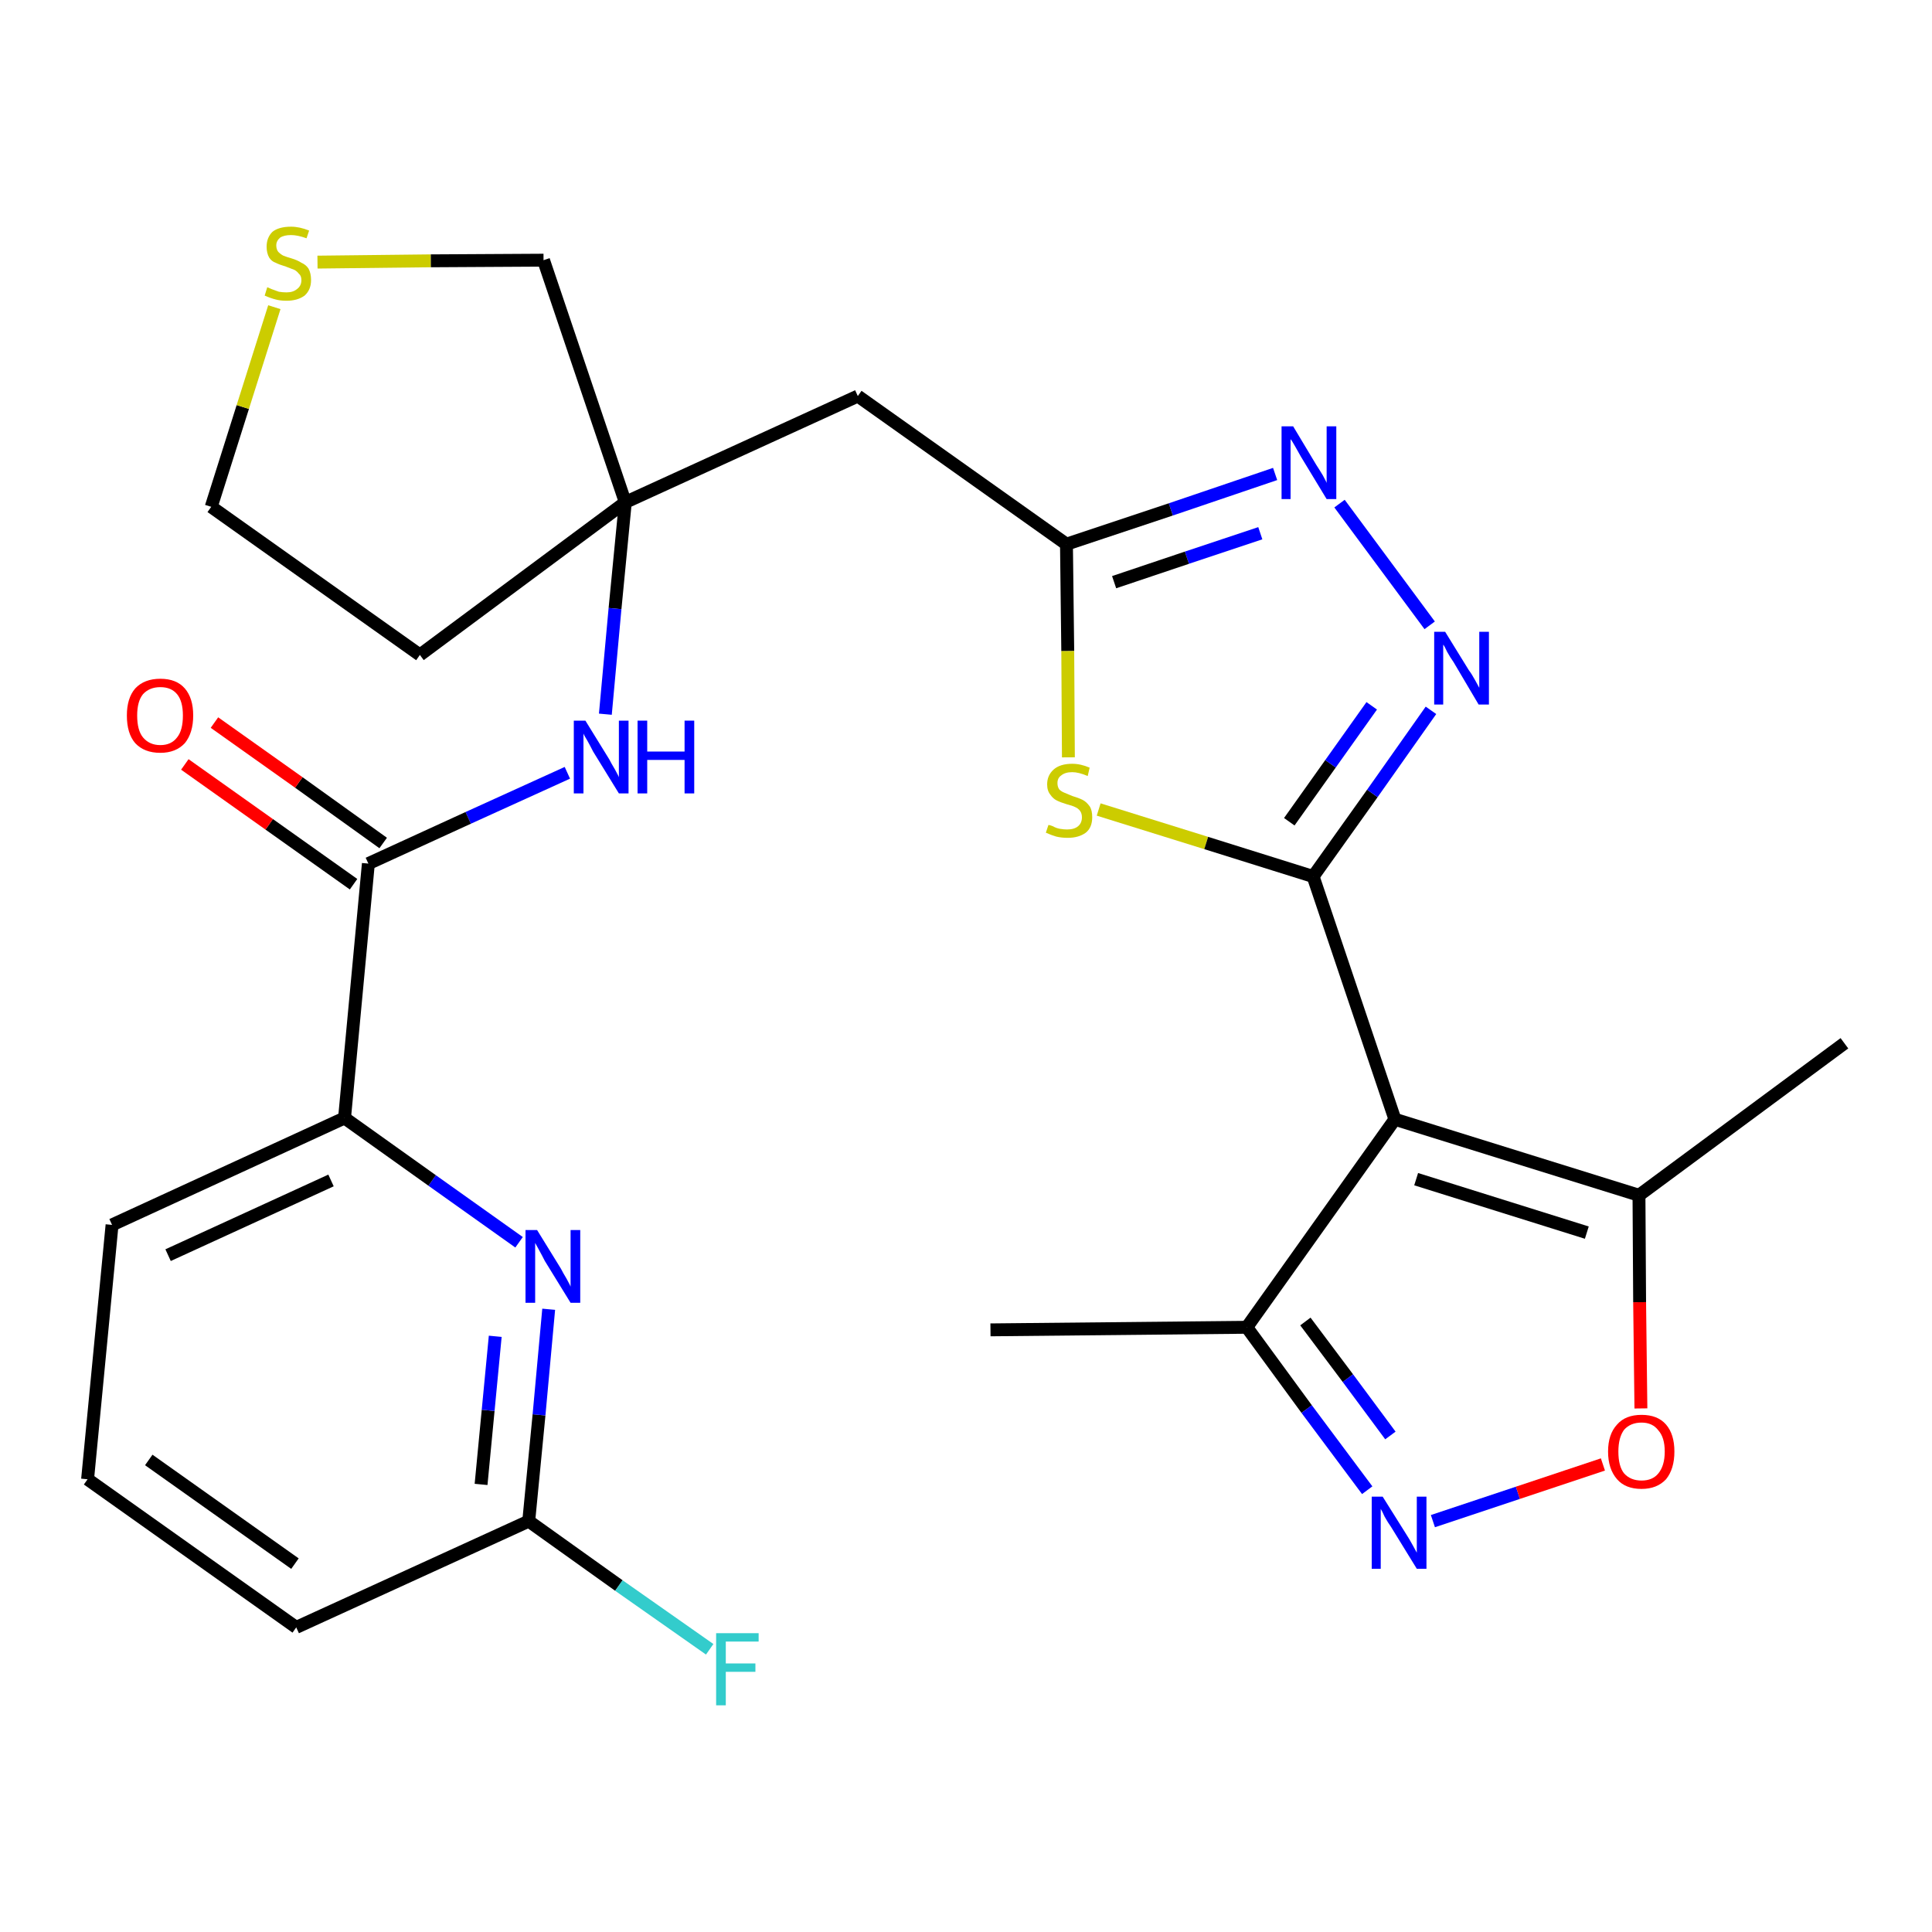 <?xml version='1.0' encoding='iso-8859-1'?>
<svg version='1.1' baseProfile='full'
              xmlns='http://www.w3.org/2000/svg'
                      xmlns:rdkit='http://www.rdkit.org/xml'
                      xmlns:xlink='http://www.w3.org/1999/xlink'
                  xml:space='preserve'
width='300px' height='300px' viewBox='0 0 300 300'>
<!-- END OF HEADER -->
<path class='bond-0 atom-0 atom-1' d='M 153.8,206.5 L 193.6,206.1' style='fill:none;fill-rule:evenodd;stroke:#000000;stroke-width:2.0px;stroke-linecap:butt;stroke-linejoin:miter;stroke-opacity:1' />
<path class='bond-1 atom-1 atom-2' d='M 193.6,206.1 L 202.9,218.8' style='fill:none;fill-rule:evenodd;stroke:#000000;stroke-width:2.0px;stroke-linecap:butt;stroke-linejoin:miter;stroke-opacity:1' />
<path class='bond-1 atom-1 atom-2' d='M 202.9,218.8 L 212.3,231.4' style='fill:none;fill-rule:evenodd;stroke:#0000FF;stroke-width:2.0px;stroke-linecap:butt;stroke-linejoin:miter;stroke-opacity:1' />
<path class='bond-1 atom-1 atom-2' d='M 202.7,205.2 L 209.3,214.0' style='fill:none;fill-rule:evenodd;stroke:#000000;stroke-width:2.0px;stroke-linecap:butt;stroke-linejoin:miter;stroke-opacity:1' />
<path class='bond-1 atom-1 atom-2' d='M 209.3,214.0 L 215.9,222.9' style='fill:none;fill-rule:evenodd;stroke:#0000FF;stroke-width:2.0px;stroke-linecap:butt;stroke-linejoin:miter;stroke-opacity:1' />
<path class='bond-27 atom-6 atom-1' d='M 216.6,173.8 L 193.6,206.1' style='fill:none;fill-rule:evenodd;stroke:#000000;stroke-width:2.0px;stroke-linecap:butt;stroke-linejoin:miter;stroke-opacity:1' />
<path class='bond-2 atom-2 atom-3' d='M 222.5,236.2 L 235.7,231.8' style='fill:none;fill-rule:evenodd;stroke:#0000FF;stroke-width:2.0px;stroke-linecap:butt;stroke-linejoin:miter;stroke-opacity:1' />
<path class='bond-2 atom-2 atom-3' d='M 235.7,231.8 L 248.9,227.4' style='fill:none;fill-rule:evenodd;stroke:#FF0000;stroke-width:2.0px;stroke-linecap:butt;stroke-linejoin:miter;stroke-opacity:1' />
<path class='bond-3 atom-3 atom-4' d='M 254.8,218.7 L 254.6,202.2' style='fill:none;fill-rule:evenodd;stroke:#FF0000;stroke-width:2.0px;stroke-linecap:butt;stroke-linejoin:miter;stroke-opacity:1' />
<path class='bond-3 atom-3 atom-4' d='M 254.6,202.2 L 254.5,185.6' style='fill:none;fill-rule:evenodd;stroke:#000000;stroke-width:2.0px;stroke-linecap:butt;stroke-linejoin:miter;stroke-opacity:1' />
<path class='bond-4 atom-4 atom-5' d='M 254.5,185.6 L 286.4,162.0' style='fill:none;fill-rule:evenodd;stroke:#000000;stroke-width:2.0px;stroke-linecap:butt;stroke-linejoin:miter;stroke-opacity:1' />
<path class='bond-5 atom-4 atom-6' d='M 254.5,185.6 L 216.6,173.8' style='fill:none;fill-rule:evenodd;stroke:#000000;stroke-width:2.0px;stroke-linecap:butt;stroke-linejoin:miter;stroke-opacity:1' />
<path class='bond-5 atom-4 atom-6' d='M 246.4,191.4 L 219.9,183.1' style='fill:none;fill-rule:evenodd;stroke:#000000;stroke-width:2.0px;stroke-linecap:butt;stroke-linejoin:miter;stroke-opacity:1' />
<path class='bond-6 atom-6 atom-7' d='M 216.6,173.8 L 203.9,136.1' style='fill:none;fill-rule:evenodd;stroke:#000000;stroke-width:2.0px;stroke-linecap:butt;stroke-linejoin:miter;stroke-opacity:1' />
<path class='bond-7 atom-7 atom-8' d='M 203.9,136.1 L 213.1,123.2' style='fill:none;fill-rule:evenodd;stroke:#000000;stroke-width:2.0px;stroke-linecap:butt;stroke-linejoin:miter;stroke-opacity:1' />
<path class='bond-7 atom-7 atom-8' d='M 213.1,123.2 L 222.2,110.3' style='fill:none;fill-rule:evenodd;stroke:#0000FF;stroke-width:2.0px;stroke-linecap:butt;stroke-linejoin:miter;stroke-opacity:1' />
<path class='bond-7 atom-7 atom-8' d='M 200.2,127.6 L 206.6,118.6' style='fill:none;fill-rule:evenodd;stroke:#000000;stroke-width:2.0px;stroke-linecap:butt;stroke-linejoin:miter;stroke-opacity:1' />
<path class='bond-7 atom-7 atom-8' d='M 206.6,118.6 L 213.0,109.6' style='fill:none;fill-rule:evenodd;stroke:#0000FF;stroke-width:2.0px;stroke-linecap:butt;stroke-linejoin:miter;stroke-opacity:1' />
<path class='bond-28 atom-27 atom-7' d='M 170.6,125.7 L 187.3,130.9' style='fill:none;fill-rule:evenodd;stroke:#CCCC00;stroke-width:2.0px;stroke-linecap:butt;stroke-linejoin:miter;stroke-opacity:1' />
<path class='bond-28 atom-27 atom-7' d='M 187.3,130.9 L 203.9,136.1' style='fill:none;fill-rule:evenodd;stroke:#000000;stroke-width:2.0px;stroke-linecap:butt;stroke-linejoin:miter;stroke-opacity:1' />
<path class='bond-8 atom-8 atom-9' d='M 222.0,97.1 L 208.0,78.2' style='fill:none;fill-rule:evenodd;stroke:#0000FF;stroke-width:2.0px;stroke-linecap:butt;stroke-linejoin:miter;stroke-opacity:1' />
<path class='bond-9 atom-9 atom-10' d='M 198.0,73.6 L 181.8,79.1' style='fill:none;fill-rule:evenodd;stroke:#0000FF;stroke-width:2.0px;stroke-linecap:butt;stroke-linejoin:miter;stroke-opacity:1' />
<path class='bond-9 atom-9 atom-10' d='M 181.8,79.1 L 165.6,84.5' style='fill:none;fill-rule:evenodd;stroke:#000000;stroke-width:2.0px;stroke-linecap:butt;stroke-linejoin:miter;stroke-opacity:1' />
<path class='bond-9 atom-9 atom-10' d='M 195.7,82.8 L 184.3,86.6' style='fill:none;fill-rule:evenodd;stroke:#0000FF;stroke-width:2.0px;stroke-linecap:butt;stroke-linejoin:miter;stroke-opacity:1' />
<path class='bond-9 atom-9 atom-10' d='M 184.3,86.6 L 173.0,90.4' style='fill:none;fill-rule:evenodd;stroke:#000000;stroke-width:2.0px;stroke-linecap:butt;stroke-linejoin:miter;stroke-opacity:1' />
<path class='bond-10 atom-10 atom-11' d='M 165.6,84.5 L 133.2,61.5' style='fill:none;fill-rule:evenodd;stroke:#000000;stroke-width:2.0px;stroke-linecap:butt;stroke-linejoin:miter;stroke-opacity:1' />
<path class='bond-26 atom-10 atom-27' d='M 165.6,84.5 L 165.8,101.1' style='fill:none;fill-rule:evenodd;stroke:#000000;stroke-width:2.0px;stroke-linecap:butt;stroke-linejoin:miter;stroke-opacity:1' />
<path class='bond-26 atom-10 atom-27' d='M 165.8,101.1 L 165.9,117.6' style='fill:none;fill-rule:evenodd;stroke:#CCCC00;stroke-width:2.0px;stroke-linecap:butt;stroke-linejoin:miter;stroke-opacity:1' />
<path class='bond-11 atom-11 atom-12' d='M 133.2,61.5 L 97.1,78.0' style='fill:none;fill-rule:evenodd;stroke:#000000;stroke-width:2.0px;stroke-linecap:butt;stroke-linejoin:miter;stroke-opacity:1' />
<path class='bond-12 atom-12 atom-13' d='M 97.1,78.0 L 95.5,94.5' style='fill:none;fill-rule:evenodd;stroke:#000000;stroke-width:2.0px;stroke-linecap:butt;stroke-linejoin:miter;stroke-opacity:1' />
<path class='bond-12 atom-12 atom-13' d='M 95.5,94.5 L 94.0,110.9' style='fill:none;fill-rule:evenodd;stroke:#0000FF;stroke-width:2.0px;stroke-linecap:butt;stroke-linejoin:miter;stroke-opacity:1' />
<path class='bond-22 atom-12 atom-23' d='M 97.1,78.0 L 65.2,101.7' style='fill:none;fill-rule:evenodd;stroke:#000000;stroke-width:2.0px;stroke-linecap:butt;stroke-linejoin:miter;stroke-opacity:1' />
<path class='bond-29 atom-26 atom-12' d='M 84.4,40.4 L 97.1,78.0' style='fill:none;fill-rule:evenodd;stroke:#000000;stroke-width:2.0px;stroke-linecap:butt;stroke-linejoin:miter;stroke-opacity:1' />
<path class='bond-13 atom-13 atom-14' d='M 88.1,120.0 L 72.7,127.0' style='fill:none;fill-rule:evenodd;stroke:#0000FF;stroke-width:2.0px;stroke-linecap:butt;stroke-linejoin:miter;stroke-opacity:1' />
<path class='bond-13 atom-13 atom-14' d='M 72.7,127.0 L 57.2,134.1' style='fill:none;fill-rule:evenodd;stroke:#000000;stroke-width:2.0px;stroke-linecap:butt;stroke-linejoin:miter;stroke-opacity:1' />
<path class='bond-14 atom-14 atom-15' d='M 59.5,130.9 L 46.4,121.5' style='fill:none;fill-rule:evenodd;stroke:#000000;stroke-width:2.0px;stroke-linecap:butt;stroke-linejoin:miter;stroke-opacity:1' />
<path class='bond-14 atom-14 atom-15' d='M 46.4,121.5 L 33.3,112.2' style='fill:none;fill-rule:evenodd;stroke:#FF0000;stroke-width:2.0px;stroke-linecap:butt;stroke-linejoin:miter;stroke-opacity:1' />
<path class='bond-14 atom-14 atom-15' d='M 54.9,137.3 L 41.8,128.0' style='fill:none;fill-rule:evenodd;stroke:#000000;stroke-width:2.0px;stroke-linecap:butt;stroke-linejoin:miter;stroke-opacity:1' />
<path class='bond-14 atom-14 atom-15' d='M 41.8,128.0 L 28.7,118.7' style='fill:none;fill-rule:evenodd;stroke:#FF0000;stroke-width:2.0px;stroke-linecap:butt;stroke-linejoin:miter;stroke-opacity:1' />
<path class='bond-15 atom-14 atom-16' d='M 57.2,134.1 L 53.5,173.6' style='fill:none;fill-rule:evenodd;stroke:#000000;stroke-width:2.0px;stroke-linecap:butt;stroke-linejoin:miter;stroke-opacity:1' />
<path class='bond-16 atom-16 atom-17' d='M 53.5,173.6 L 17.4,190.2' style='fill:none;fill-rule:evenodd;stroke:#000000;stroke-width:2.0px;stroke-linecap:butt;stroke-linejoin:miter;stroke-opacity:1' />
<path class='bond-16 atom-16 atom-17' d='M 51.4,183.3 L 26.1,194.9' style='fill:none;fill-rule:evenodd;stroke:#000000;stroke-width:2.0px;stroke-linecap:butt;stroke-linejoin:miter;stroke-opacity:1' />
<path class='bond-30 atom-22 atom-16' d='M 80.6,192.9 L 67.1,183.3' style='fill:none;fill-rule:evenodd;stroke:#0000FF;stroke-width:2.0px;stroke-linecap:butt;stroke-linejoin:miter;stroke-opacity:1' />
<path class='bond-30 atom-22 atom-16' d='M 67.1,183.3 L 53.5,173.6' style='fill:none;fill-rule:evenodd;stroke:#000000;stroke-width:2.0px;stroke-linecap:butt;stroke-linejoin:miter;stroke-opacity:1' />
<path class='bond-17 atom-17 atom-18' d='M 17.4,190.2 L 13.6,229.7' style='fill:none;fill-rule:evenodd;stroke:#000000;stroke-width:2.0px;stroke-linecap:butt;stroke-linejoin:miter;stroke-opacity:1' />
<path class='bond-18 atom-18 atom-19' d='M 13.6,229.7 L 46.0,252.7' style='fill:none;fill-rule:evenodd;stroke:#000000;stroke-width:2.0px;stroke-linecap:butt;stroke-linejoin:miter;stroke-opacity:1' />
<path class='bond-18 atom-18 atom-19' d='M 23.1,226.7 L 45.8,242.8' style='fill:none;fill-rule:evenodd;stroke:#000000;stroke-width:2.0px;stroke-linecap:butt;stroke-linejoin:miter;stroke-opacity:1' />
<path class='bond-19 atom-19 atom-20' d='M 46.0,252.7 L 82.1,236.2' style='fill:none;fill-rule:evenodd;stroke:#000000;stroke-width:2.0px;stroke-linecap:butt;stroke-linejoin:miter;stroke-opacity:1' />
<path class='bond-20 atom-20 atom-21' d='M 82.1,236.2 L 96.1,246.2' style='fill:none;fill-rule:evenodd;stroke:#000000;stroke-width:2.0px;stroke-linecap:butt;stroke-linejoin:miter;stroke-opacity:1' />
<path class='bond-20 atom-20 atom-21' d='M 96.1,246.2 L 110.2,256.1' style='fill:none;fill-rule:evenodd;stroke:#33CCCC;stroke-width:2.0px;stroke-linecap:butt;stroke-linejoin:miter;stroke-opacity:1' />
<path class='bond-21 atom-20 atom-22' d='M 82.1,236.2 L 83.7,219.7' style='fill:none;fill-rule:evenodd;stroke:#000000;stroke-width:2.0px;stroke-linecap:butt;stroke-linejoin:miter;stroke-opacity:1' />
<path class='bond-21 atom-20 atom-22' d='M 83.7,219.7 L 85.2,203.3' style='fill:none;fill-rule:evenodd;stroke:#0000FF;stroke-width:2.0px;stroke-linecap:butt;stroke-linejoin:miter;stroke-opacity:1' />
<path class='bond-21 atom-20 atom-22' d='M 74.7,230.5 L 75.8,219.0' style='fill:none;fill-rule:evenodd;stroke:#000000;stroke-width:2.0px;stroke-linecap:butt;stroke-linejoin:miter;stroke-opacity:1' />
<path class='bond-21 atom-20 atom-22' d='M 75.8,219.0 L 76.9,207.5' style='fill:none;fill-rule:evenodd;stroke:#0000FF;stroke-width:2.0px;stroke-linecap:butt;stroke-linejoin:miter;stroke-opacity:1' />
<path class='bond-23 atom-23 atom-24' d='M 65.2,101.7 L 32.8,78.7' style='fill:none;fill-rule:evenodd;stroke:#000000;stroke-width:2.0px;stroke-linecap:butt;stroke-linejoin:miter;stroke-opacity:1' />
<path class='bond-24 atom-24 atom-25' d='M 32.8,78.7 L 37.7,63.2' style='fill:none;fill-rule:evenodd;stroke:#000000;stroke-width:2.0px;stroke-linecap:butt;stroke-linejoin:miter;stroke-opacity:1' />
<path class='bond-24 atom-24 atom-25' d='M 37.7,63.2 L 42.6,47.7' style='fill:none;fill-rule:evenodd;stroke:#CCCC00;stroke-width:2.0px;stroke-linecap:butt;stroke-linejoin:miter;stroke-opacity:1' />
<path class='bond-25 atom-25 atom-26' d='M 49.3,40.7 L 66.9,40.5' style='fill:none;fill-rule:evenodd;stroke:#CCCC00;stroke-width:2.0px;stroke-linecap:butt;stroke-linejoin:miter;stroke-opacity:1' />
<path class='bond-25 atom-25 atom-26' d='M 66.9,40.5 L 84.4,40.4' style='fill:none;fill-rule:evenodd;stroke:#000000;stroke-width:2.0px;stroke-linecap:butt;stroke-linejoin:miter;stroke-opacity:1' />
<path  class='atom-2' d='M 214.7 232.4
L 218.4 238.3
Q 218.8 238.9, 219.4 240.0
Q 220.0 241.1, 220.0 241.1
L 220.0 232.4
L 221.5 232.4
L 221.5 243.6
L 220.0 243.6
L 216.0 237.1
Q 215.5 236.4, 215.0 235.5
Q 214.6 234.6, 214.4 234.3
L 214.4 243.6
L 213.0 243.6
L 213.0 232.4
L 214.7 232.4
' fill='#0000FF'/>
<path  class='atom-3' d='M 249.7 225.4
Q 249.7 222.7, 251.1 221.2
Q 252.4 219.7, 254.9 219.7
Q 257.4 219.7, 258.7 221.2
Q 260.0 222.7, 260.0 225.4
Q 260.0 228.1, 258.7 229.7
Q 257.3 231.2, 254.9 231.2
Q 252.4 231.2, 251.1 229.7
Q 249.7 228.1, 249.7 225.4
M 254.9 229.9
Q 256.6 229.9, 257.5 228.8
Q 258.5 227.6, 258.5 225.4
Q 258.5 223.2, 257.5 222.1
Q 256.6 220.9, 254.9 220.9
Q 253.2 220.9, 252.2 222.0
Q 251.3 223.2, 251.3 225.4
Q 251.3 227.7, 252.2 228.8
Q 253.2 229.9, 254.9 229.9
' fill='#FF0000'/>
<path  class='atom-8' d='M 224.4 98.1
L 228.1 104.1
Q 228.5 104.6, 229.1 105.7
Q 229.7 106.8, 229.7 106.8
L 229.7 98.1
L 231.2 98.1
L 231.2 109.4
L 229.6 109.4
L 225.7 102.8
Q 225.2 102.1, 224.7 101.2
Q 224.3 100.3, 224.1 100.1
L 224.1 109.4
L 222.7 109.4
L 222.7 98.1
L 224.4 98.1
' fill='#0000FF'/>
<path  class='atom-9' d='M 200.8 66.2
L 204.4 72.2
Q 204.8 72.8, 205.4 73.8
Q 206.0 74.9, 206.0 75.0
L 206.0 66.2
L 207.5 66.2
L 207.5 77.5
L 206.0 77.5
L 202.0 70.9
Q 201.6 70.2, 201.1 69.3
Q 200.6 68.4, 200.4 68.2
L 200.4 77.5
L 199.0 77.5
L 199.0 66.2
L 200.8 66.2
' fill='#0000FF'/>
<path  class='atom-13' d='M 90.9 111.9
L 94.6 117.9
Q 94.9 118.5, 95.5 119.5
Q 96.1 120.6, 96.1 120.7
L 96.1 111.9
L 97.6 111.9
L 97.6 123.2
L 96.1 123.2
L 92.1 116.7
Q 91.7 115.9, 91.2 115.0
Q 90.7 114.2, 90.6 113.9
L 90.6 123.2
L 89.1 123.2
L 89.1 111.9
L 90.9 111.9
' fill='#0000FF'/>
<path  class='atom-13' d='M 99.0 111.9
L 100.5 111.9
L 100.5 116.7
L 106.3 116.7
L 106.3 111.9
L 107.8 111.9
L 107.8 123.2
L 106.3 123.2
L 106.3 118.0
L 100.5 118.0
L 100.5 123.2
L 99.0 123.2
L 99.0 111.9
' fill='#0000FF'/>
<path  class='atom-15' d='M 19.7 111.1
Q 19.7 108.4, 21.0 106.9
Q 22.4 105.4, 24.9 105.4
Q 27.4 105.4, 28.7 106.9
Q 30.0 108.4, 30.0 111.1
Q 30.0 113.8, 28.7 115.4
Q 27.3 116.9, 24.9 116.9
Q 22.4 116.9, 21.0 115.4
Q 19.7 113.9, 19.7 111.1
M 24.9 115.7
Q 26.6 115.7, 27.5 114.5
Q 28.4 113.4, 28.4 111.1
Q 28.4 108.9, 27.5 107.8
Q 26.6 106.7, 24.9 106.7
Q 23.2 106.7, 22.2 107.8
Q 21.3 108.9, 21.3 111.1
Q 21.3 113.4, 22.2 114.5
Q 23.2 115.7, 24.9 115.7
' fill='#FF0000'/>
<path  class='atom-21' d='M 111.2 253.6
L 117.8 253.6
L 117.8 254.9
L 112.7 254.9
L 112.7 258.3
L 117.3 258.3
L 117.3 259.6
L 112.7 259.6
L 112.7 264.8
L 111.2 264.8
L 111.2 253.6
' fill='#33CCCC'/>
<path  class='atom-22' d='M 83.4 191.0
L 87.1 197.0
Q 87.4 197.6, 88.0 198.6
Q 88.6 199.7, 88.6 199.8
L 88.6 191.0
L 90.1 191.0
L 90.1 202.3
L 88.6 202.3
L 84.6 195.8
Q 84.2 195.0, 83.7 194.1
Q 83.2 193.2, 83.1 193.0
L 83.1 202.3
L 81.6 202.3
L 81.6 191.0
L 83.4 191.0
' fill='#0000FF'/>
<path  class='atom-25' d='M 41.5 44.6
Q 41.7 44.7, 42.2 44.9
Q 42.7 45.1, 43.3 45.3
Q 43.9 45.4, 44.5 45.4
Q 45.5 45.4, 46.1 44.9
Q 46.8 44.4, 46.8 43.5
Q 46.8 42.8, 46.4 42.5
Q 46.1 42.1, 45.7 41.9
Q 45.2 41.7, 44.4 41.4
Q 43.4 41.1, 42.8 40.8
Q 42.2 40.6, 41.8 40.0
Q 41.4 39.3, 41.4 38.3
Q 41.4 36.9, 42.3 36.0
Q 43.3 35.2, 45.2 35.2
Q 46.5 35.2, 48.0 35.8
L 47.6 37.0
Q 46.2 36.5, 45.2 36.5
Q 44.1 36.5, 43.5 36.9
Q 42.9 37.4, 42.9 38.1
Q 42.9 38.7, 43.2 39.1
Q 43.6 39.5, 44.0 39.7
Q 44.5 39.9, 45.2 40.1
Q 46.2 40.4, 46.8 40.8
Q 47.5 41.1, 47.9 41.7
Q 48.3 42.4, 48.3 43.5
Q 48.3 45.0, 47.3 45.9
Q 46.2 46.7, 44.5 46.7
Q 43.5 46.7, 42.8 46.5
Q 42.0 46.3, 41.1 45.9
L 41.5 44.6
' fill='#CCCC00'/>
<path  class='atom-27' d='M 162.8 128.1
Q 163.0 128.1, 163.5 128.3
Q 164.0 128.6, 164.6 128.7
Q 165.2 128.8, 165.7 128.8
Q 166.8 128.8, 167.4 128.3
Q 168.0 127.8, 168.0 126.9
Q 168.0 126.3, 167.7 125.9
Q 167.4 125.5, 166.9 125.3
Q 166.5 125.1, 165.7 124.9
Q 164.7 124.6, 164.1 124.3
Q 163.5 124.0, 163.1 123.4
Q 162.6 122.8, 162.6 121.8
Q 162.6 120.4, 163.6 119.5
Q 164.6 118.6, 166.5 118.6
Q 167.8 118.6, 169.2 119.2
L 168.9 120.5
Q 167.5 119.9, 166.5 119.9
Q 165.4 119.9, 164.8 120.4
Q 164.2 120.8, 164.2 121.6
Q 164.2 122.2, 164.5 122.6
Q 164.8 122.9, 165.3 123.1
Q 165.8 123.3, 166.5 123.6
Q 167.5 123.9, 168.1 124.2
Q 168.7 124.5, 169.2 125.2
Q 169.6 125.8, 169.6 126.9
Q 169.6 128.5, 168.6 129.3
Q 167.5 130.1, 165.8 130.1
Q 164.8 130.1, 164.0 129.9
Q 163.3 129.7, 162.4 129.3
L 162.8 128.1
' fill='#CCCC00'/>
</svg>
